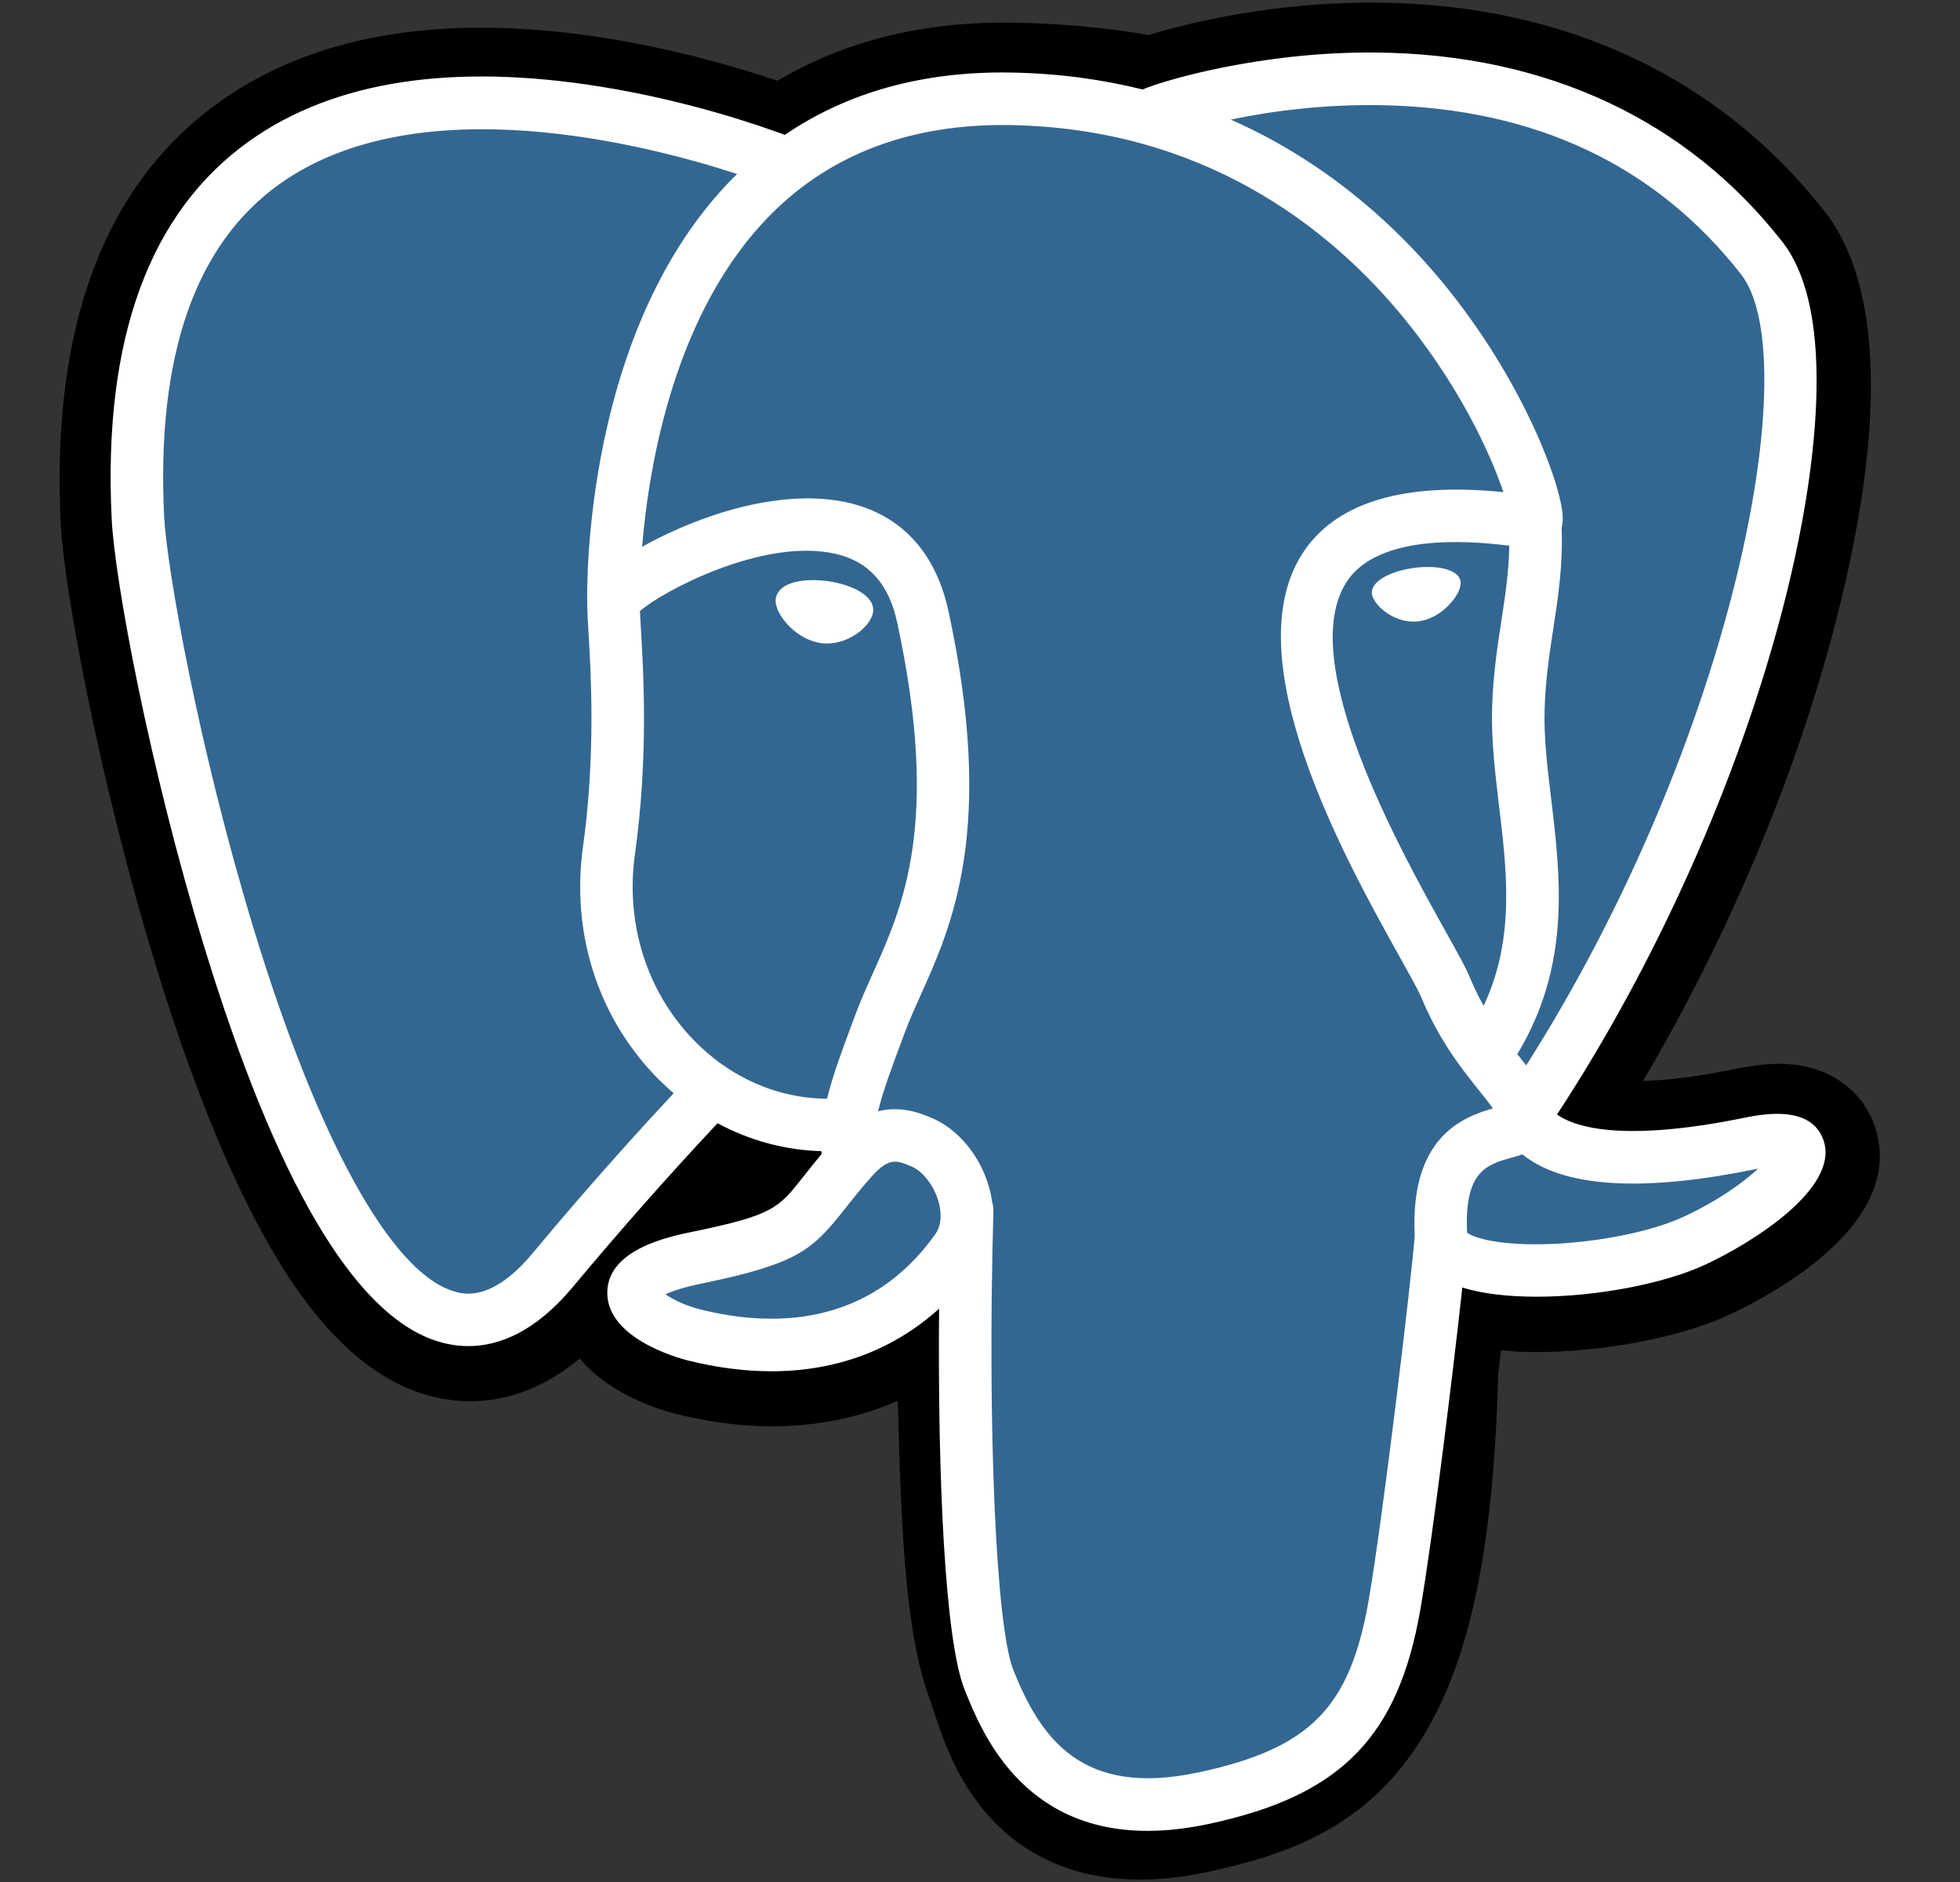 <svg width="25" height="24" viewBox="0 0 25 24" fill="none" xmlns="http://www.w3.org/2000/svg">
<rect x="0" y="0" width="25" height="24" fill="#333333" stroke="none"/>
<path d="M23.916 14.371C23.777 13.949 23.411 13.655 22.938 13.584C22.715 13.551 22.46 13.565 22.158 13.627C21.631 13.736 21.241 13.777 20.956 13.785C22.032 11.968 22.907 9.896 23.411 7.946C24.225 4.793 23.79 3.356 23.281 2.706C21.935 0.986 19.971 0.062 17.602 0.034C16.338 0.018 15.229 0.268 14.65 0.447C14.111 0.352 13.531 0.299 12.923 0.289C11.784 0.271 10.777 0.52 9.916 1.03C9.44 0.869 8.675 0.642 7.792 0.497C5.716 0.156 4.042 0.422 2.818 1.287C1.336 2.334 0.648 4.153 0.776 6.694C0.816 7.501 1.267 9.955 1.978 12.283C2.386 13.621 2.822 14.732 3.272 15.586C3.911 16.796 4.594 17.509 5.362 17.765C5.792 17.908 6.573 18.009 7.395 17.324C7.499 17.45 7.638 17.576 7.823 17.692C8.057 17.84 8.344 17.961 8.63 18.032C9.661 18.29 10.626 18.226 11.45 17.864C11.455 18.011 11.459 18.151 11.463 18.272C11.468 18.468 11.473 18.66 11.481 18.84C11.529 20.056 11.612 21.001 11.857 21.663C11.871 21.699 11.889 21.754 11.908 21.813C12.03 22.188 12.235 22.814 12.755 23.305C13.293 23.814 13.945 23.969 14.542 23.969C14.841 23.969 15.127 23.93 15.377 23.877C16.27 23.685 17.284 23.394 18.017 22.349C18.71 21.362 19.048 19.875 19.109 17.532C19.116 17.466 19.124 17.402 19.131 17.342L19.145 17.218L19.309 17.233L19.351 17.236C20.26 17.277 21.372 17.084 22.055 16.767C22.594 16.517 24.323 15.604 23.916 14.371Z" fill="black"/>
<path d="M22.361 14.611C19.658 15.169 19.472 14.254 19.472 14.254C22.326 10.018 23.52 4.641 22.49 3.325C19.681 -0.264 14.817 1.433 14.736 1.477L14.71 1.482C14.176 1.371 13.578 1.305 12.906 1.294C11.683 1.274 10.755 1.615 10.051 2.149C10.051 2.149 1.375 -1.425 1.779 6.644C1.865 8.36 4.239 19.632 7.072 16.228C8.107 14.983 9.107 13.93 9.107 13.93C9.604 14.26 10.198 14.428 10.822 14.368L10.87 14.327C10.855 14.481 10.862 14.633 10.89 14.812C10.16 15.627 10.374 15.77 8.916 16.07C7.44 16.374 8.307 16.916 8.873 17.057C9.559 17.229 11.147 17.472 12.22 15.97L12.177 16.142C12.463 16.371 12.664 17.631 12.63 18.774C12.596 19.916 12.574 20.701 12.799 21.313C13.024 21.926 13.249 23.305 15.166 22.894C16.768 22.55 17.599 21.661 17.714 20.177C17.796 19.122 17.982 19.277 17.993 18.334L18.142 17.888C18.314 16.457 18.169 15.996 19.156 16.21L19.396 16.232C20.123 16.265 21.074 16.115 21.632 15.855C22.833 15.298 23.546 14.367 22.361 14.611H22.361Z" fill="#336791"/>
<path d="M10.559 7.411C10.315 7.377 10.094 7.409 9.983 7.493C9.92 7.541 9.901 7.596 9.895 7.634C9.881 7.734 9.952 7.845 9.995 7.903C10.117 8.065 10.296 8.176 10.473 8.201C10.499 8.205 10.524 8.206 10.55 8.206C10.845 8.206 11.113 7.976 11.136 7.807C11.166 7.595 10.858 7.453 10.559 7.411V7.411ZM18.63 7.418C18.607 7.252 18.311 7.204 18.029 7.243C17.749 7.282 17.477 7.409 17.499 7.576C17.517 7.706 17.752 7.927 18.029 7.927C18.052 7.927 18.076 7.926 18.1 7.922C18.285 7.897 18.421 7.779 18.485 7.711C18.584 7.608 18.64 7.493 18.63 7.418Z" fill="white"/>
<path d="M23.261 14.548C23.158 14.236 22.826 14.136 22.275 14.249C20.638 14.587 20.052 14.353 19.86 14.212C21.132 12.274 22.178 9.931 22.743 7.745C23.011 6.709 23.158 5.748 23.17 4.964C23.184 4.103 23.037 3.471 22.735 3.085C21.517 1.528 19.728 0.693 17.564 0.67C16.076 0.654 14.818 1.034 14.575 1.141C14.062 1.014 13.502 0.935 12.893 0.925C11.776 0.907 10.81 1.175 10.011 1.72C9.663 1.591 8.766 1.283 7.668 1.106C5.771 0.8 4.263 1.032 3.187 1.794C1.903 2.704 1.31 4.33 1.425 6.627C1.464 7.4 1.904 9.777 2.599 12.054C3.514 15.051 4.508 16.747 5.554 17.096C5.677 17.137 5.818 17.166 5.974 17.166C6.355 17.166 6.823 16.994 7.31 16.408C7.904 15.696 8.518 15.001 9.152 14.324C9.563 14.545 10.015 14.668 10.477 14.68C10.478 14.693 10.479 14.704 10.48 14.716C10.401 14.811 10.323 14.908 10.247 15.005C9.927 15.412 9.86 15.496 8.829 15.709C8.536 15.769 7.757 15.93 7.746 16.475C7.734 17.072 8.666 17.322 8.773 17.349C9.143 17.441 9.5 17.487 9.84 17.487C10.668 17.487 11.396 17.215 11.978 16.689C11.96 18.815 12.049 20.91 12.304 21.548C12.513 22.07 13.024 23.348 14.637 23.348C14.874 23.348 15.134 23.32 15.421 23.259C17.105 22.898 17.836 22.153 18.119 20.513C18.27 19.636 18.53 17.542 18.652 16.419C18.91 16.5 19.242 16.536 19.601 16.536C20.349 16.536 21.212 16.377 21.754 16.126C22.362 15.843 23.46 15.15 23.261 14.548ZM19.251 6.959C19.246 7.29 19.2 7.591 19.152 7.905C19.1 8.243 19.046 8.593 19.032 9.017C19.019 9.429 19.071 9.859 19.12 10.274C19.221 11.112 19.325 11.975 18.924 12.826C18.858 12.708 18.799 12.587 18.747 12.462C18.698 12.341 18.59 12.148 18.44 11.88C17.858 10.836 16.496 8.393 17.193 7.396C17.401 7.099 17.928 6.794 19.251 6.959ZM17.647 1.342C19.587 1.384 21.121 2.11 22.207 3.498C23.04 4.563 22.123 9.407 19.467 13.586C19.441 13.552 19.414 13.518 19.387 13.485L19.353 13.443C20.039 12.309 19.905 11.188 19.786 10.194C19.737 9.786 19.69 9.4 19.702 9.038C19.714 8.655 19.765 8.326 19.814 8.007C19.874 7.615 19.936 7.21 19.919 6.731C19.931 6.681 19.936 6.622 19.93 6.551C19.887 6.093 19.363 4.72 18.296 3.478C17.712 2.798 16.861 2.038 15.698 1.525C16.198 1.421 16.882 1.325 17.647 1.342ZM6.795 15.98C6.259 16.625 5.888 16.501 5.766 16.46C4.973 16.196 4.052 14.518 3.24 11.858C2.537 9.557 2.127 7.242 2.094 6.593C1.992 4.541 2.489 3.11 3.573 2.342C5.337 1.091 8.237 1.839 9.403 2.219C9.386 2.236 9.369 2.251 9.352 2.268C7.44 4.199 7.485 7.499 7.49 7.701C7.49 7.778 7.496 7.889 7.505 8.04C7.538 8.595 7.599 9.628 7.436 10.798C7.284 11.885 7.619 12.949 8.355 13.717C8.43 13.795 8.51 13.87 8.593 13.941C8.265 14.292 7.553 15.068 6.795 15.98ZM8.838 13.253C8.245 12.634 7.976 11.773 8.099 10.89C8.272 9.655 8.208 8.579 8.174 8C8.169 7.92 8.165 7.849 8.162 7.793C8.442 7.545 9.736 6.851 10.659 7.063C11.081 7.159 11.338 7.446 11.444 7.94C11.997 10.495 11.517 11.559 11.132 12.415C11.053 12.591 10.978 12.758 10.914 12.93L10.864 13.064C10.739 13.4 10.622 13.714 10.549 14.011C9.919 14.009 9.305 13.74 8.838 13.253V13.253ZM8.935 16.699C8.751 16.653 8.585 16.573 8.488 16.506C8.569 16.468 8.714 16.416 8.964 16.365C10.177 16.115 10.364 15.939 10.773 15.42C10.867 15.301 10.973 15.166 11.12 15.001L11.12 15.001C11.34 14.756 11.44 14.797 11.622 14.873C11.769 14.934 11.913 15.118 11.971 15.322C11.998 15.418 12.029 15.6 11.928 15.742C11.074 16.938 9.829 16.922 8.935 16.699ZM15.281 22.603C13.797 22.921 13.272 22.164 12.926 21.299C12.703 20.741 12.593 18.222 12.671 15.44C12.672 15.403 12.666 15.368 12.656 15.334C12.647 15.268 12.633 15.202 12.615 15.137C12.499 14.733 12.217 14.394 11.878 14.254C11.744 14.198 11.497 14.096 11.2 14.172C11.263 13.911 11.373 13.617 11.492 13.298L11.542 13.164C11.598 13.012 11.669 12.856 11.743 12.69C12.146 11.795 12.698 10.569 12.099 7.798C11.875 6.761 11.126 6.254 9.99 6.372C9.309 6.442 8.686 6.717 8.375 6.874C8.308 6.908 8.247 6.941 8.19 6.973C8.277 5.927 8.604 3.973 9.83 2.737C10.602 1.959 11.63 1.575 12.882 1.595C15.349 1.636 16.931 2.902 17.824 3.957C18.593 4.866 19.01 5.782 19.176 6.276C17.926 6.149 17.076 6.396 16.644 7.012C15.707 8.353 17.157 10.955 17.855 12.206C17.983 12.435 18.093 12.633 18.128 12.717C18.355 13.268 18.649 13.635 18.863 13.903C18.929 13.985 18.993 14.065 19.042 14.135C18.663 14.244 17.983 14.496 18.045 15.757C17.995 16.39 17.639 19.352 17.459 20.399C17.22 21.782 16.711 22.297 15.281 22.604V22.603ZM21.472 15.518C21.085 15.698 20.436 15.833 19.821 15.862C19.141 15.894 18.795 15.786 18.713 15.719C18.675 14.933 18.968 14.851 19.277 14.764C19.326 14.751 19.373 14.737 19.419 14.721C19.448 14.745 19.479 14.768 19.513 14.79C20.059 15.151 21.034 15.19 22.41 14.906L22.425 14.903C22.24 15.076 21.922 15.309 21.472 15.518Z" fill="white"/>
</svg>
